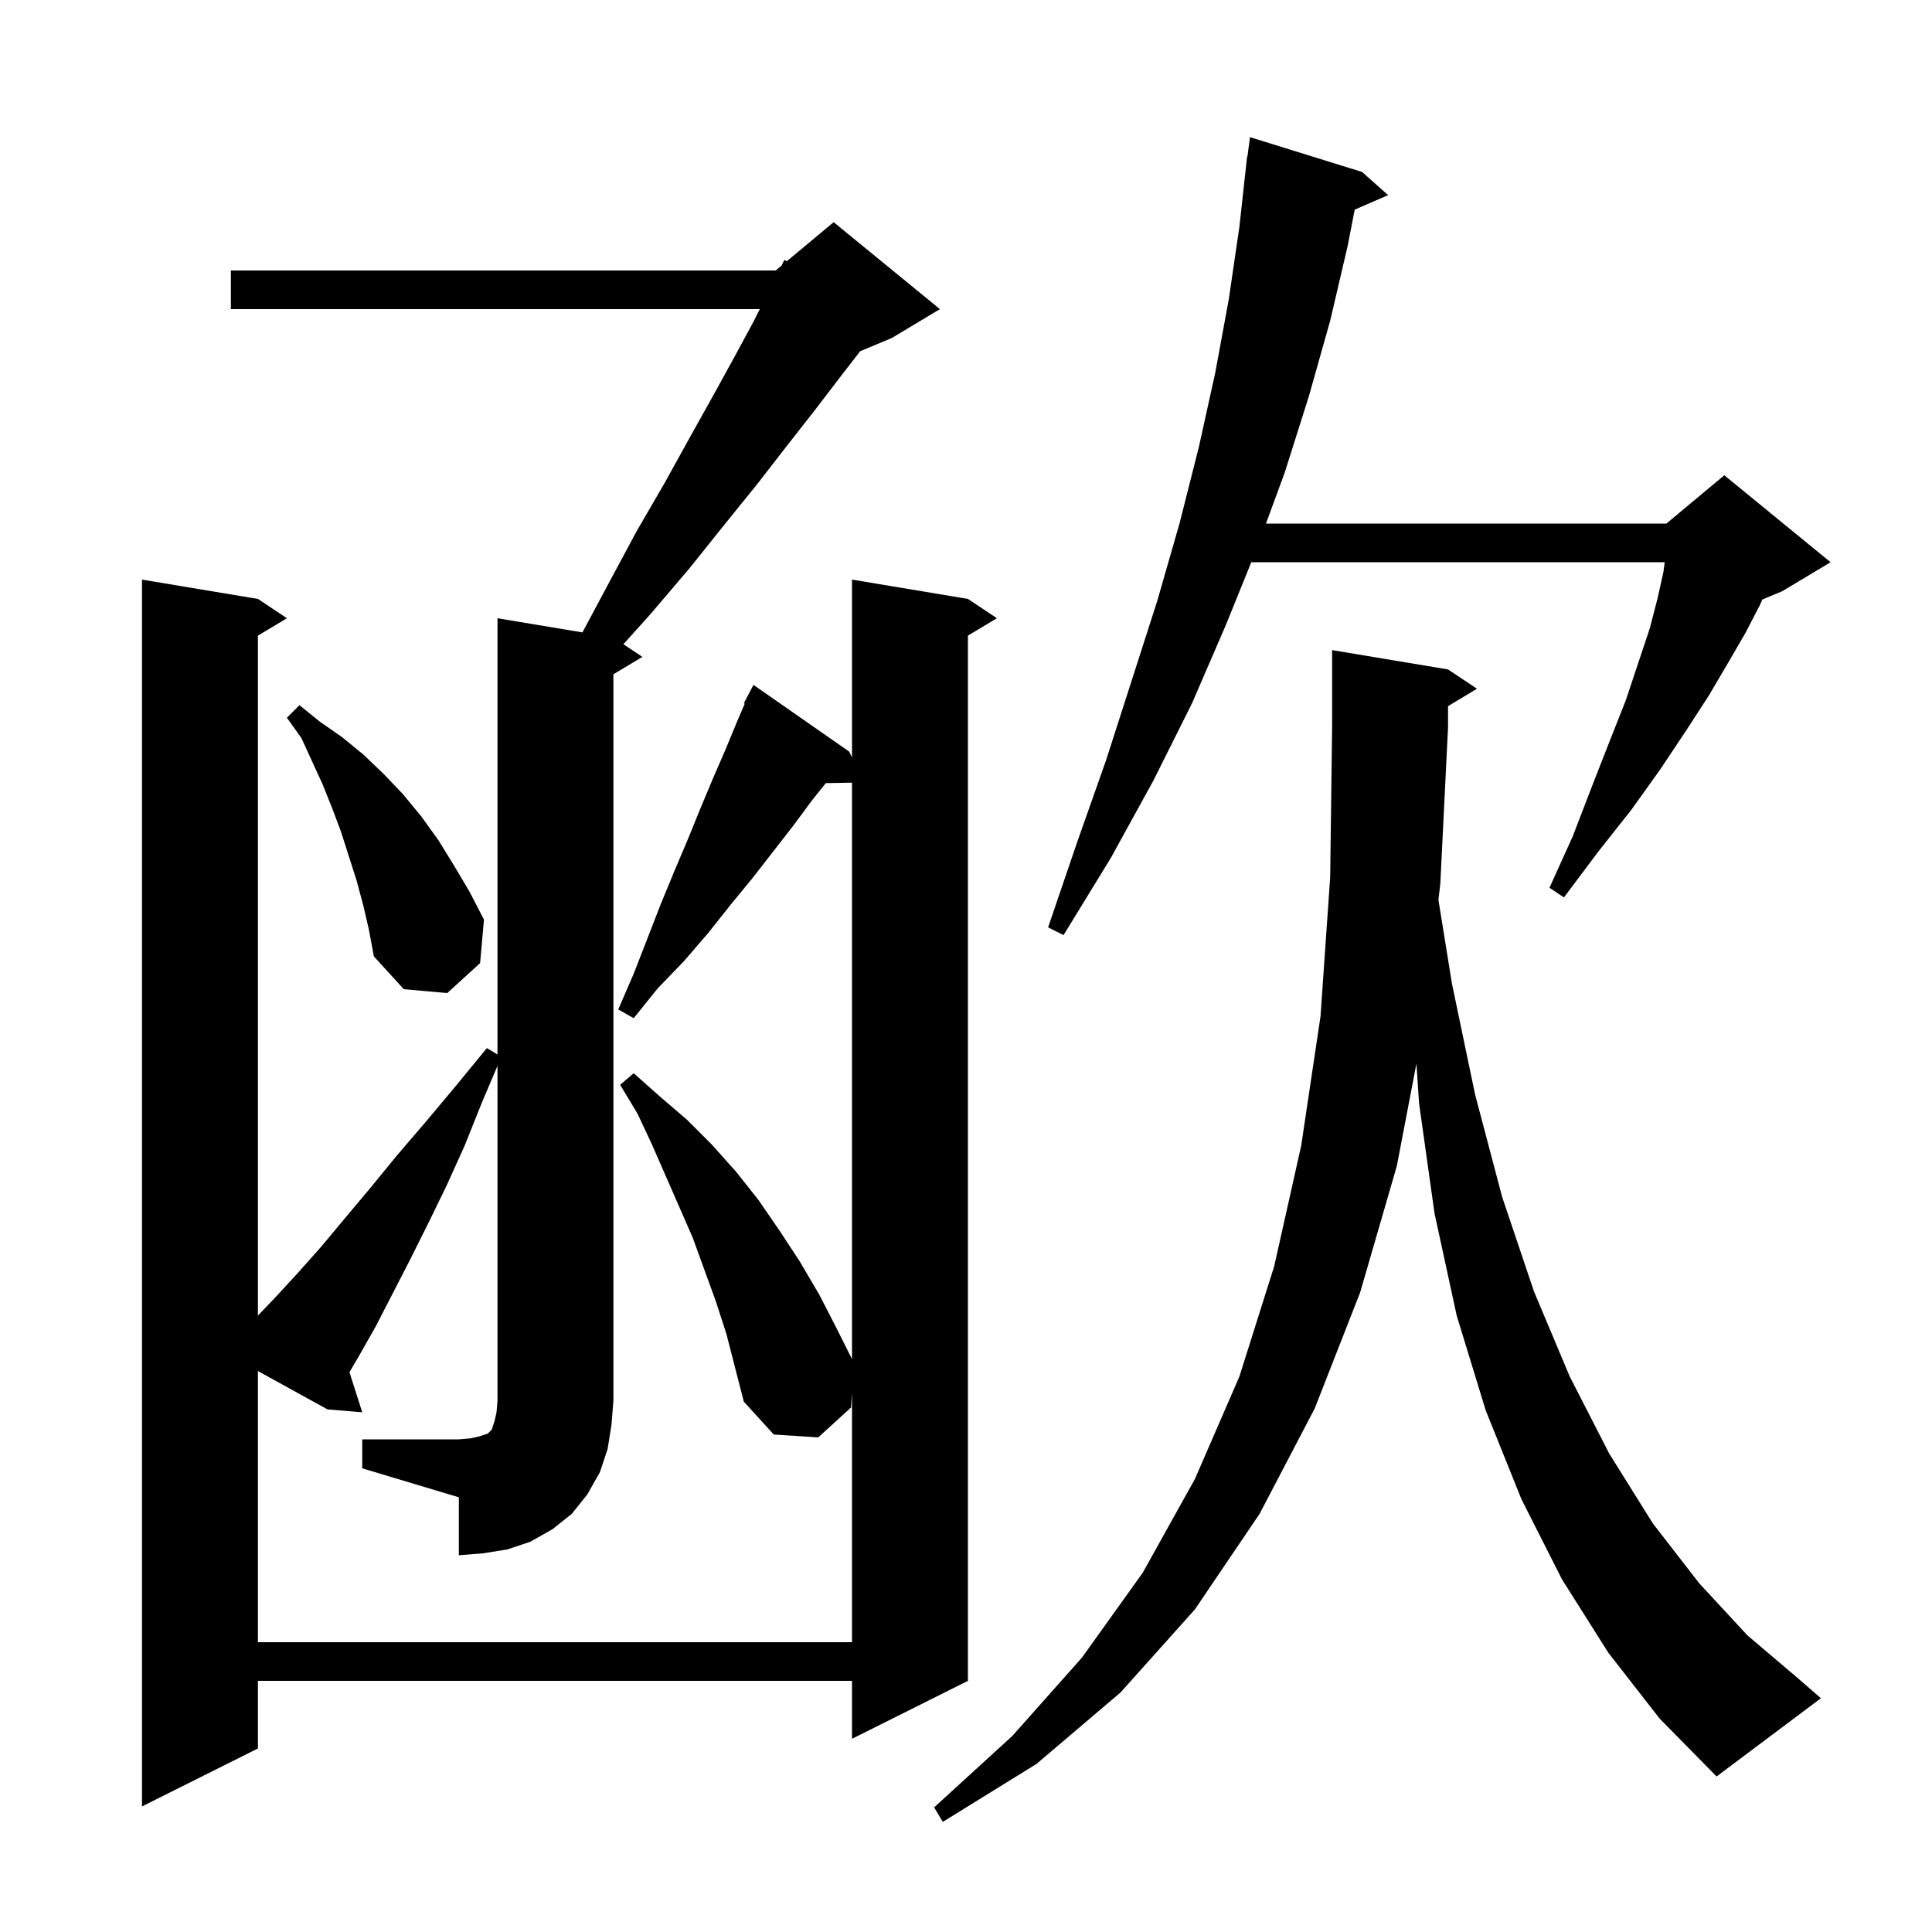 <svg xmlns="http://www.w3.org/2000/svg" xmlns:xlink="http://www.w3.org/1999/xlink" version="1.1" baseProfile="full" viewBox="0 0 200 200" width="200" height="200">
<g fill="black">
<path d="M 166.5 171.1 L 161.7 163.5 L 157.5 155.2 L 153.8 146.0 L 150.8 136.2 L 148.5 125.6 L 146.9 114.2 L 146.627 110.112 L 144.6 120.7 L 140.8 133.8 L 136.1 145.8 L 130.4 156.7 L 123.7 166.6 L 116.0 175.2 L 107.3 182.6 L 97.6 188.6 L 96.7 187.1 L 104.8 179.7 L 112.0 171.6 L 118.3 162.8 L 123.7 153.1 L 128.3 142.5 L 131.9 131.1 L 134.7 118.6 L 136.7 105.2 L 137.7 90.8 L 137.9 75.3 L 137.9 67.3 L 149.9 69.3 L 152.9 71.3 L 149.9 73.1 L 149.9 75.3 L 149.1 91.5 L 148.904 93.145 L 150.3 101.8 L 152.7 113.3 L 155.5 123.9 L 158.8 133.7 L 162.5 142.5 L 166.6 150.5 L 171.1 157.7 L 175.9 163.9 L 180.9 169.3 L 186.2 173.8 L 188.5 175.8 L 177.7 183.9 L 171.8 177.9 Z M 37.5 149.0 L 47.5 149.0 L 48.7 148.9 L 49.6 148.7 L 50.5 148.4 L 50.9 148.0 L 51.2 147.1 L 51.4 146.2 L 51.5 145.0 L 51.5 110.34 L 49.9 114.1 L 48.1 118.6 L 46.2 122.8 L 44.3 126.7 L 42.4 130.5 L 40.6 134.0 L 38.9 137.3 L 37.2 140.3 L 36.176 142.047 L 37.5 146.2 L 33.9 145.9 L 26.7 141.93 L 26.7 170.0 L 88.2 170.0 L 88.2 144.167 L 88.1 145.7 L 84.7 148.8 L 80.1 148.5 L 77.0 145.1 L 75.2 138.1 L 74.1 134.7 L 71.7 128.1 L 67.5 118.5 L 66.0 115.3 L 64.2 112.3 L 65.6 111.1 L 68.3 113.5 L 71.1 115.9 L 73.7 118.5 L 76.2 121.3 L 78.5 124.2 L 80.7 127.4 L 82.8 130.6 L 84.8 134.0 L 86.6 137.5 L 88.2 140.7 L 88.2 81.022 L 85.485 81.069 L 84.1 82.8 L 82.1 85.5 L 77.9 90.9 L 75.6 93.7 L 73.3 96.6 L 70.8 99.5 L 68.1 102.3 L 65.6 105.4 L 64.0 104.5 L 65.6 100.8 L 68.4 93.6 L 69.8 90.2 L 71.2 86.9 L 72.5 83.7 L 73.8 80.6 L 75.1 77.6 L 76.3 74.7 L 77.096 72.844 L 77.0 72.8 L 78.0 70.9 L 87.9 77.8 L 88.2 78.4 L 88.2 60.0 L 100.2 62.0 L 103.2 64.0 L 100.2 65.8 L 100.2 174.0 L 88.2 180.0 L 88.2 174.0 L 26.7 174.0 L 26.7 181.0 L 14.7 187.0 L 14.7 60.0 L 26.7 62.0 L 29.7 64.0 L 26.7 65.8 L 26.7 136.19 L 28.6 134.2 L 30.9 131.7 L 33.3 129.0 L 35.8 126.0 L 38.4 122.9 L 41.1 119.6 L 44.1 116.1 L 47.2 112.4 L 50.4 108.5 L 51.5 109.16 L 51.5 64.0 L 60.293 65.465 L 63.0 60.4 L 65.9 55.0 L 68.8 50.0 L 71.4 45.3 L 73.8 41.0 L 76.0 37.0 L 78.0 33.3 L 78.65 32.0 L 23.9 32.0 L 23.9 28.0 L 80.3 28.0 L 80.9 27.5 L 81.2 26.9 L 81.446 27.045 L 86.3 23.0 L 97.3 32.0 L 92.3 35.0 L 89.048 36.355 L 87.0 39.0 L 84.4 42.4 L 81.5 46.1 L 78.4 50.1 L 75.0 54.3 L 71.4 58.8 L 67.4 63.5 L 64.535 66.69 L 66.5 68.0 L 63.5 69.8 L 63.5 145.0 L 63.3 147.5 L 62.9 150.0 L 62.1 152.4 L 60.8 154.7 L 59.2 156.7 L 57.2 158.3 L 54.9 159.6 L 52.5 160.4 L 50.0 160.8 L 47.5 161.0 L 47.5 155.0 L 37.5 152.0 Z M 37.6 93.7 L 36.9 91.1 L 35.3 86.1 L 34.4 83.7 L 33.4 81.2 L 31.2 76.4 L 29.7 74.3 L 31.0 73.0 L 33.1 74.7 L 35.4 76.3 L 37.6 78.1 L 39.7 80.1 L 41.7 82.2 L 43.6 84.5 L 45.4 87.0 L 47.0 89.6 L 48.6 92.3 L 50.1 95.2 L 49.7 99.7 L 46.3 102.8 L 41.8 102.4 L 38.7 99.0 L 38.2 96.3 Z M 141.0 17.8 L 143.7 20.2 L 140.24 21.702 L 139.5 25.5 L 137.7 33.2 L 135.5 41.0 L 133.0 48.9 L 131.054 54.2 L 172.5 54.2 L 178.5 49.2 L 189.5 58.2 L 184.5 61.2 L 182.441 62.058 L 182.2 62.6 L 180.7 65.5 L 178.9 68.6 L 176.9 72.0 L 174.5 75.7 L 171.9 79.6 L 168.9 83.8 L 165.5 88.1 L 161.9 92.9 L 160.4 91.9 L 162.8 86.6 L 164.8 81.4 L 166.6 76.8 L 168.3 72.5 L 170.8 65.0 L 171.6 61.9 L 172.2 59.2 L 172.33 58.2 L 129.533 58.2 L 126.9 64.7 L 123.4 72.8 L 119.4 80.8 L 115.0 88.8 L 110.1 96.8 L 108.5 96.0 L 111.5 87.2 L 114.5 78.7 L 117.2 70.3 L 119.8 62.2 L 122.1 54.2 L 124.1 46.3 L 125.8 38.6 L 127.2 31.0 L 128.3 23.5 L 129.1 16.2 L 129.133 16.204 L 129.4 14.2 Z " />
</g>
</svg>

